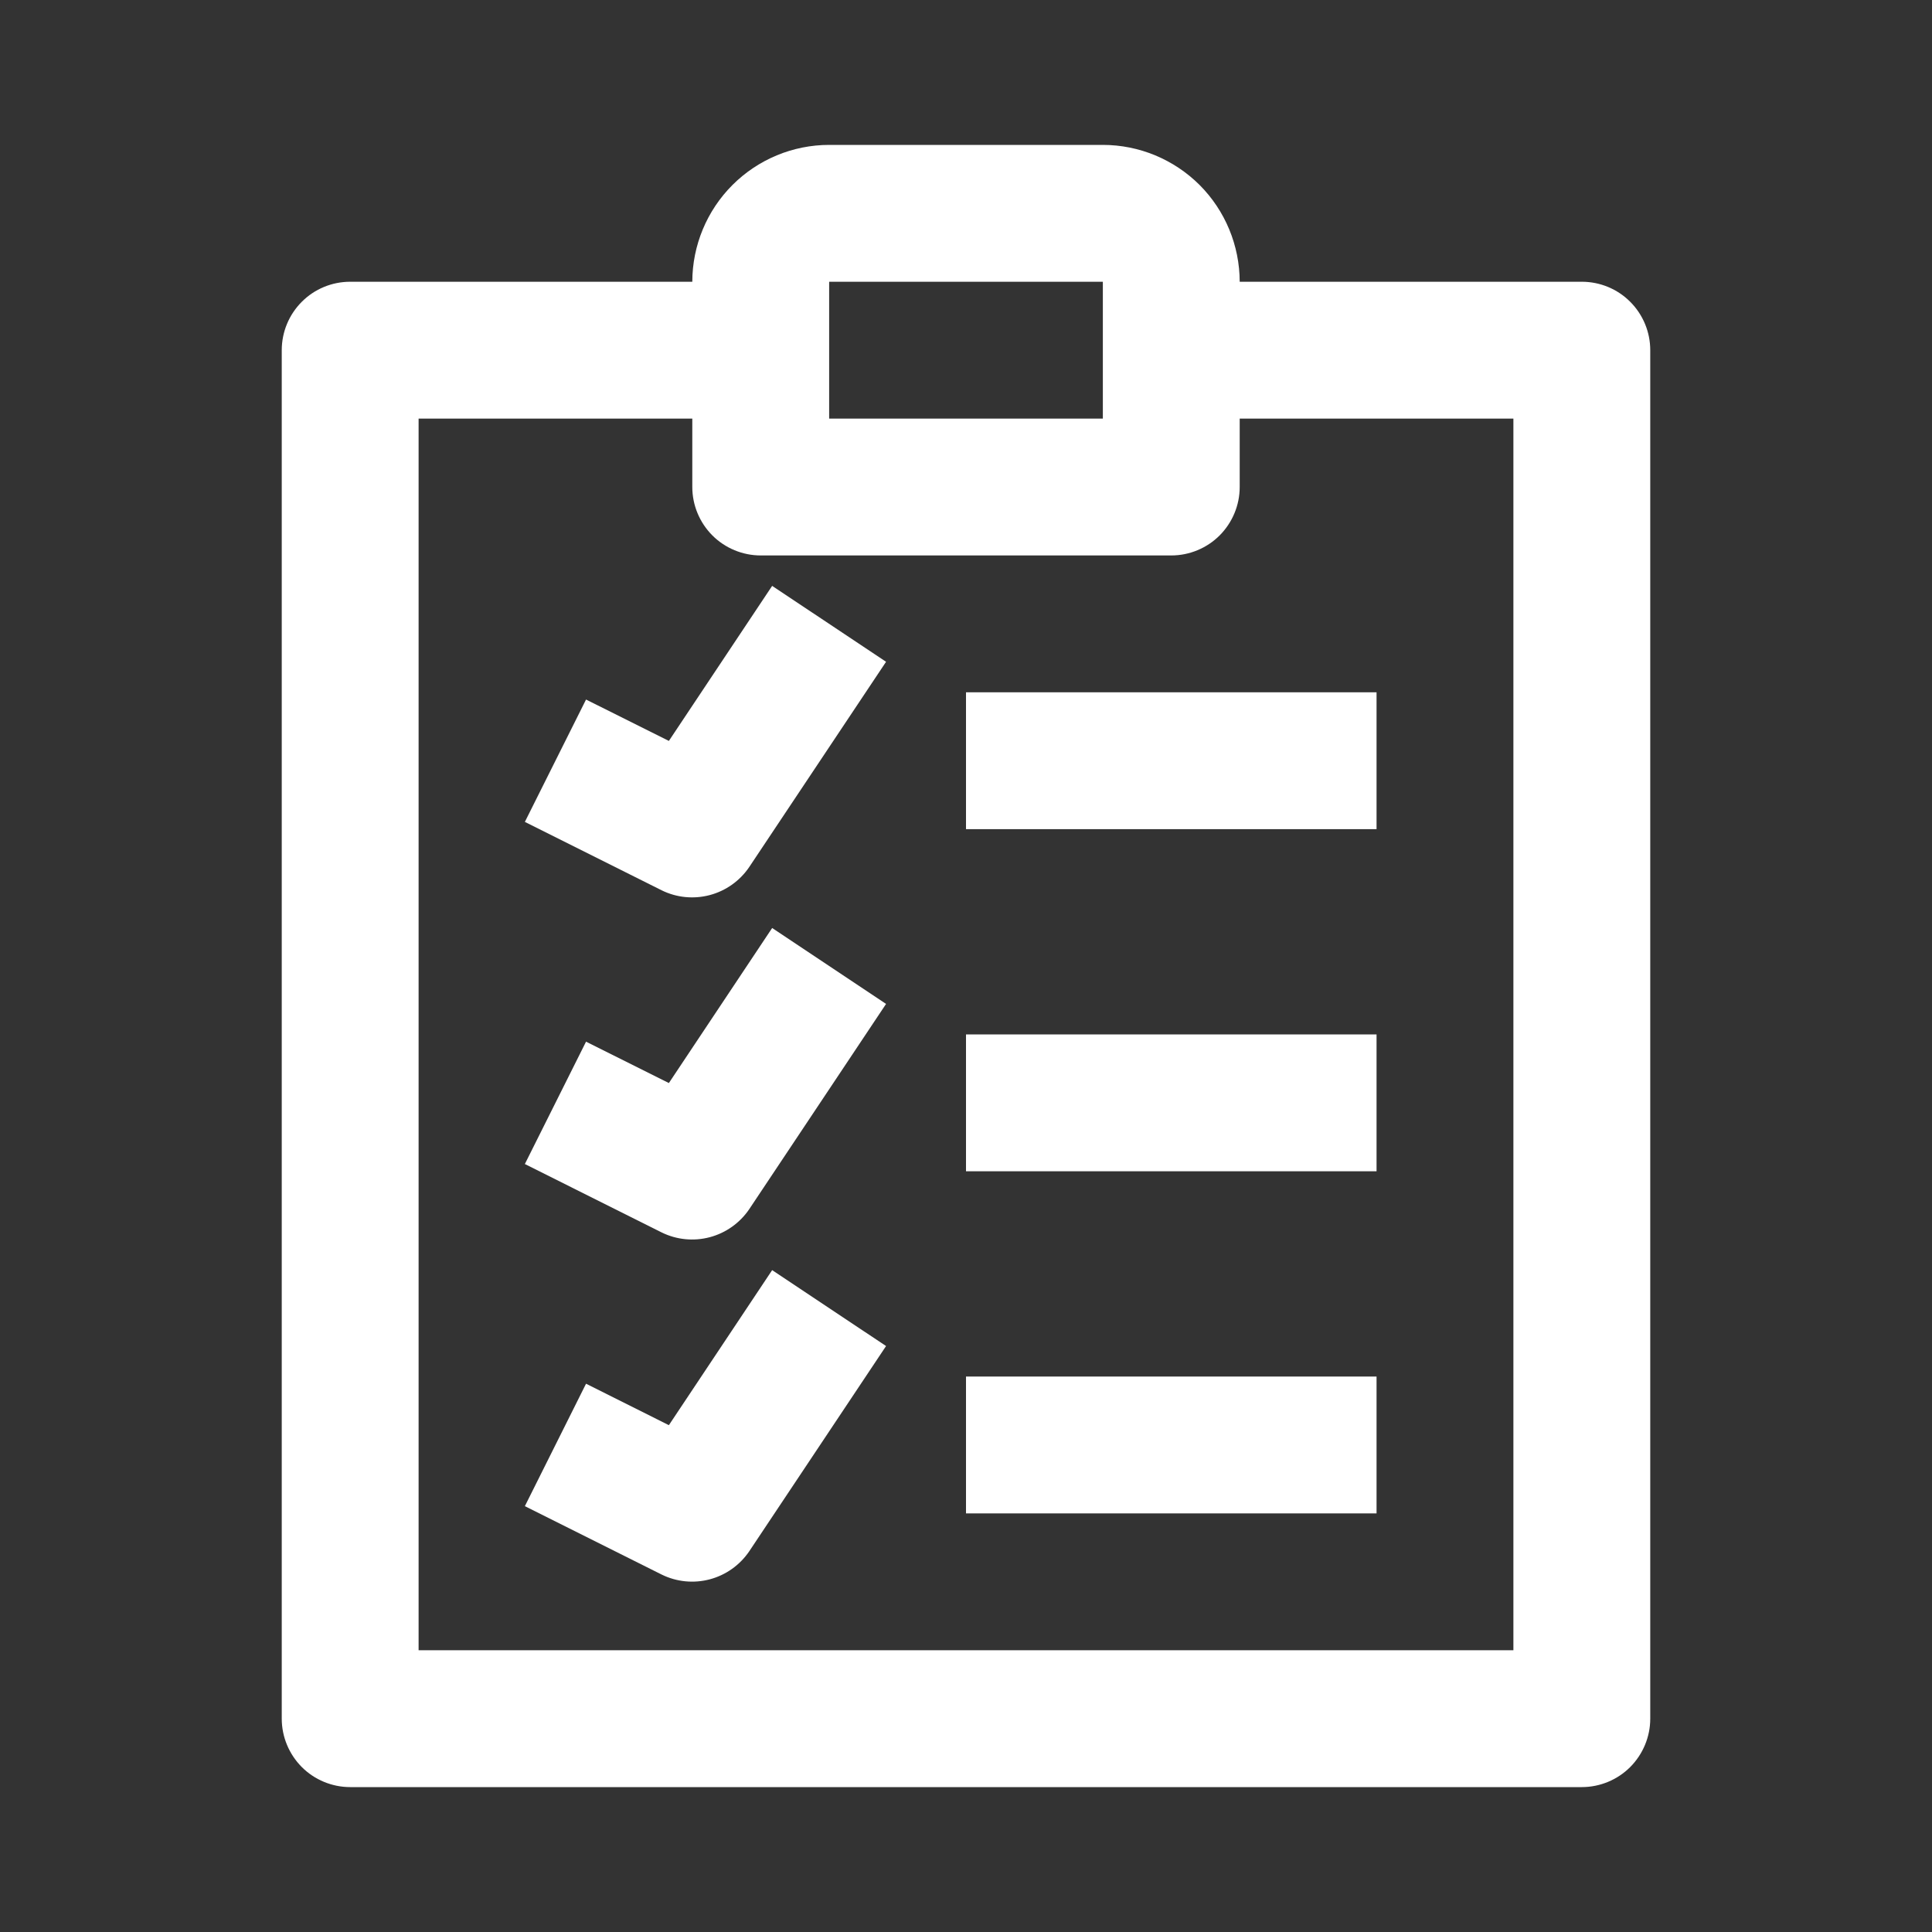 <svg viewBox="0 0 24 24" fill="none" xmlns="http://www.w3.org/2000/svg">
<rect x="0" y="0" width="24" height="24" fill="#333333" stroke="none"/>
<path d="M19.65 3.5H15.4C15.399 3.049 15.22 2.617 14.902 2.298C14.583 1.98 14.151 1.8 13.7 1.8H10.3C9.849 1.8 9.417 1.98 9.099 2.298C8.78 2.617 8.601 3.049 8.6 3.5H4.35C4.125 3.5 3.908 3.589 3.749 3.749C3.59 3.908 3.5 4.124 3.5 4.35V21.35C3.5 21.575 3.59 21.791 3.749 21.951C3.908 22.11 4.125 22.2 4.35 22.2H19.65C19.875 22.2 20.092 22.11 20.251 21.951C20.41 21.791 20.5 21.575 20.5 21.35V4.35C20.5 4.124 20.41 3.908 20.251 3.749C20.092 3.589 19.875 3.5 19.65 3.5ZM10.3 3.5H13.7V5.2H10.3V3.5ZM18.8 20.5H5.2V5.2H8.6V6.05C8.6 6.275 8.69 6.491 8.849 6.651C9.008 6.81 9.225 6.9 9.45 6.9H14.55C14.775 6.9 14.992 6.81 15.151 6.651C15.31 6.491 15.4 6.275 15.4 6.05V5.2H18.8V20.5Z" fill="white"/>
<path d="M8.309 9.204L7.28 8.69L6.52 10.21L8.22 11.06C8.405 11.151 8.617 11.172 8.817 11.119C9.017 11.066 9.191 10.942 9.307 10.771L11.007 8.221L9.592 7.278L8.309 9.204Z" fill="white"/>
<path d="M12 8.6H17.1V10.3H12V8.6Z" fill="white"/>
<path d="M8.309 13.454L7.28 12.94L6.52 14.46L8.22 15.31C8.405 15.401 8.617 15.422 8.817 15.369C9.017 15.316 9.191 15.192 9.307 15.021L11.007 12.471L9.592 11.528L8.309 13.454Z" fill="white"/>
<path d="M12 12.85H17.1V14.55H12V12.85Z" fill="white"/>
<path d="M8.309 17.704L7.28 17.189L6.52 18.71L8.22 19.56C8.405 19.651 8.617 19.672 8.817 19.619C9.017 19.566 9.191 19.442 9.307 19.271L11.007 16.721L9.592 15.778L8.309 17.704Z" fill="white"/>
<path d="M12 17.1H17.1V18.8H12V17.1Z" fill="white"/>
</svg>

